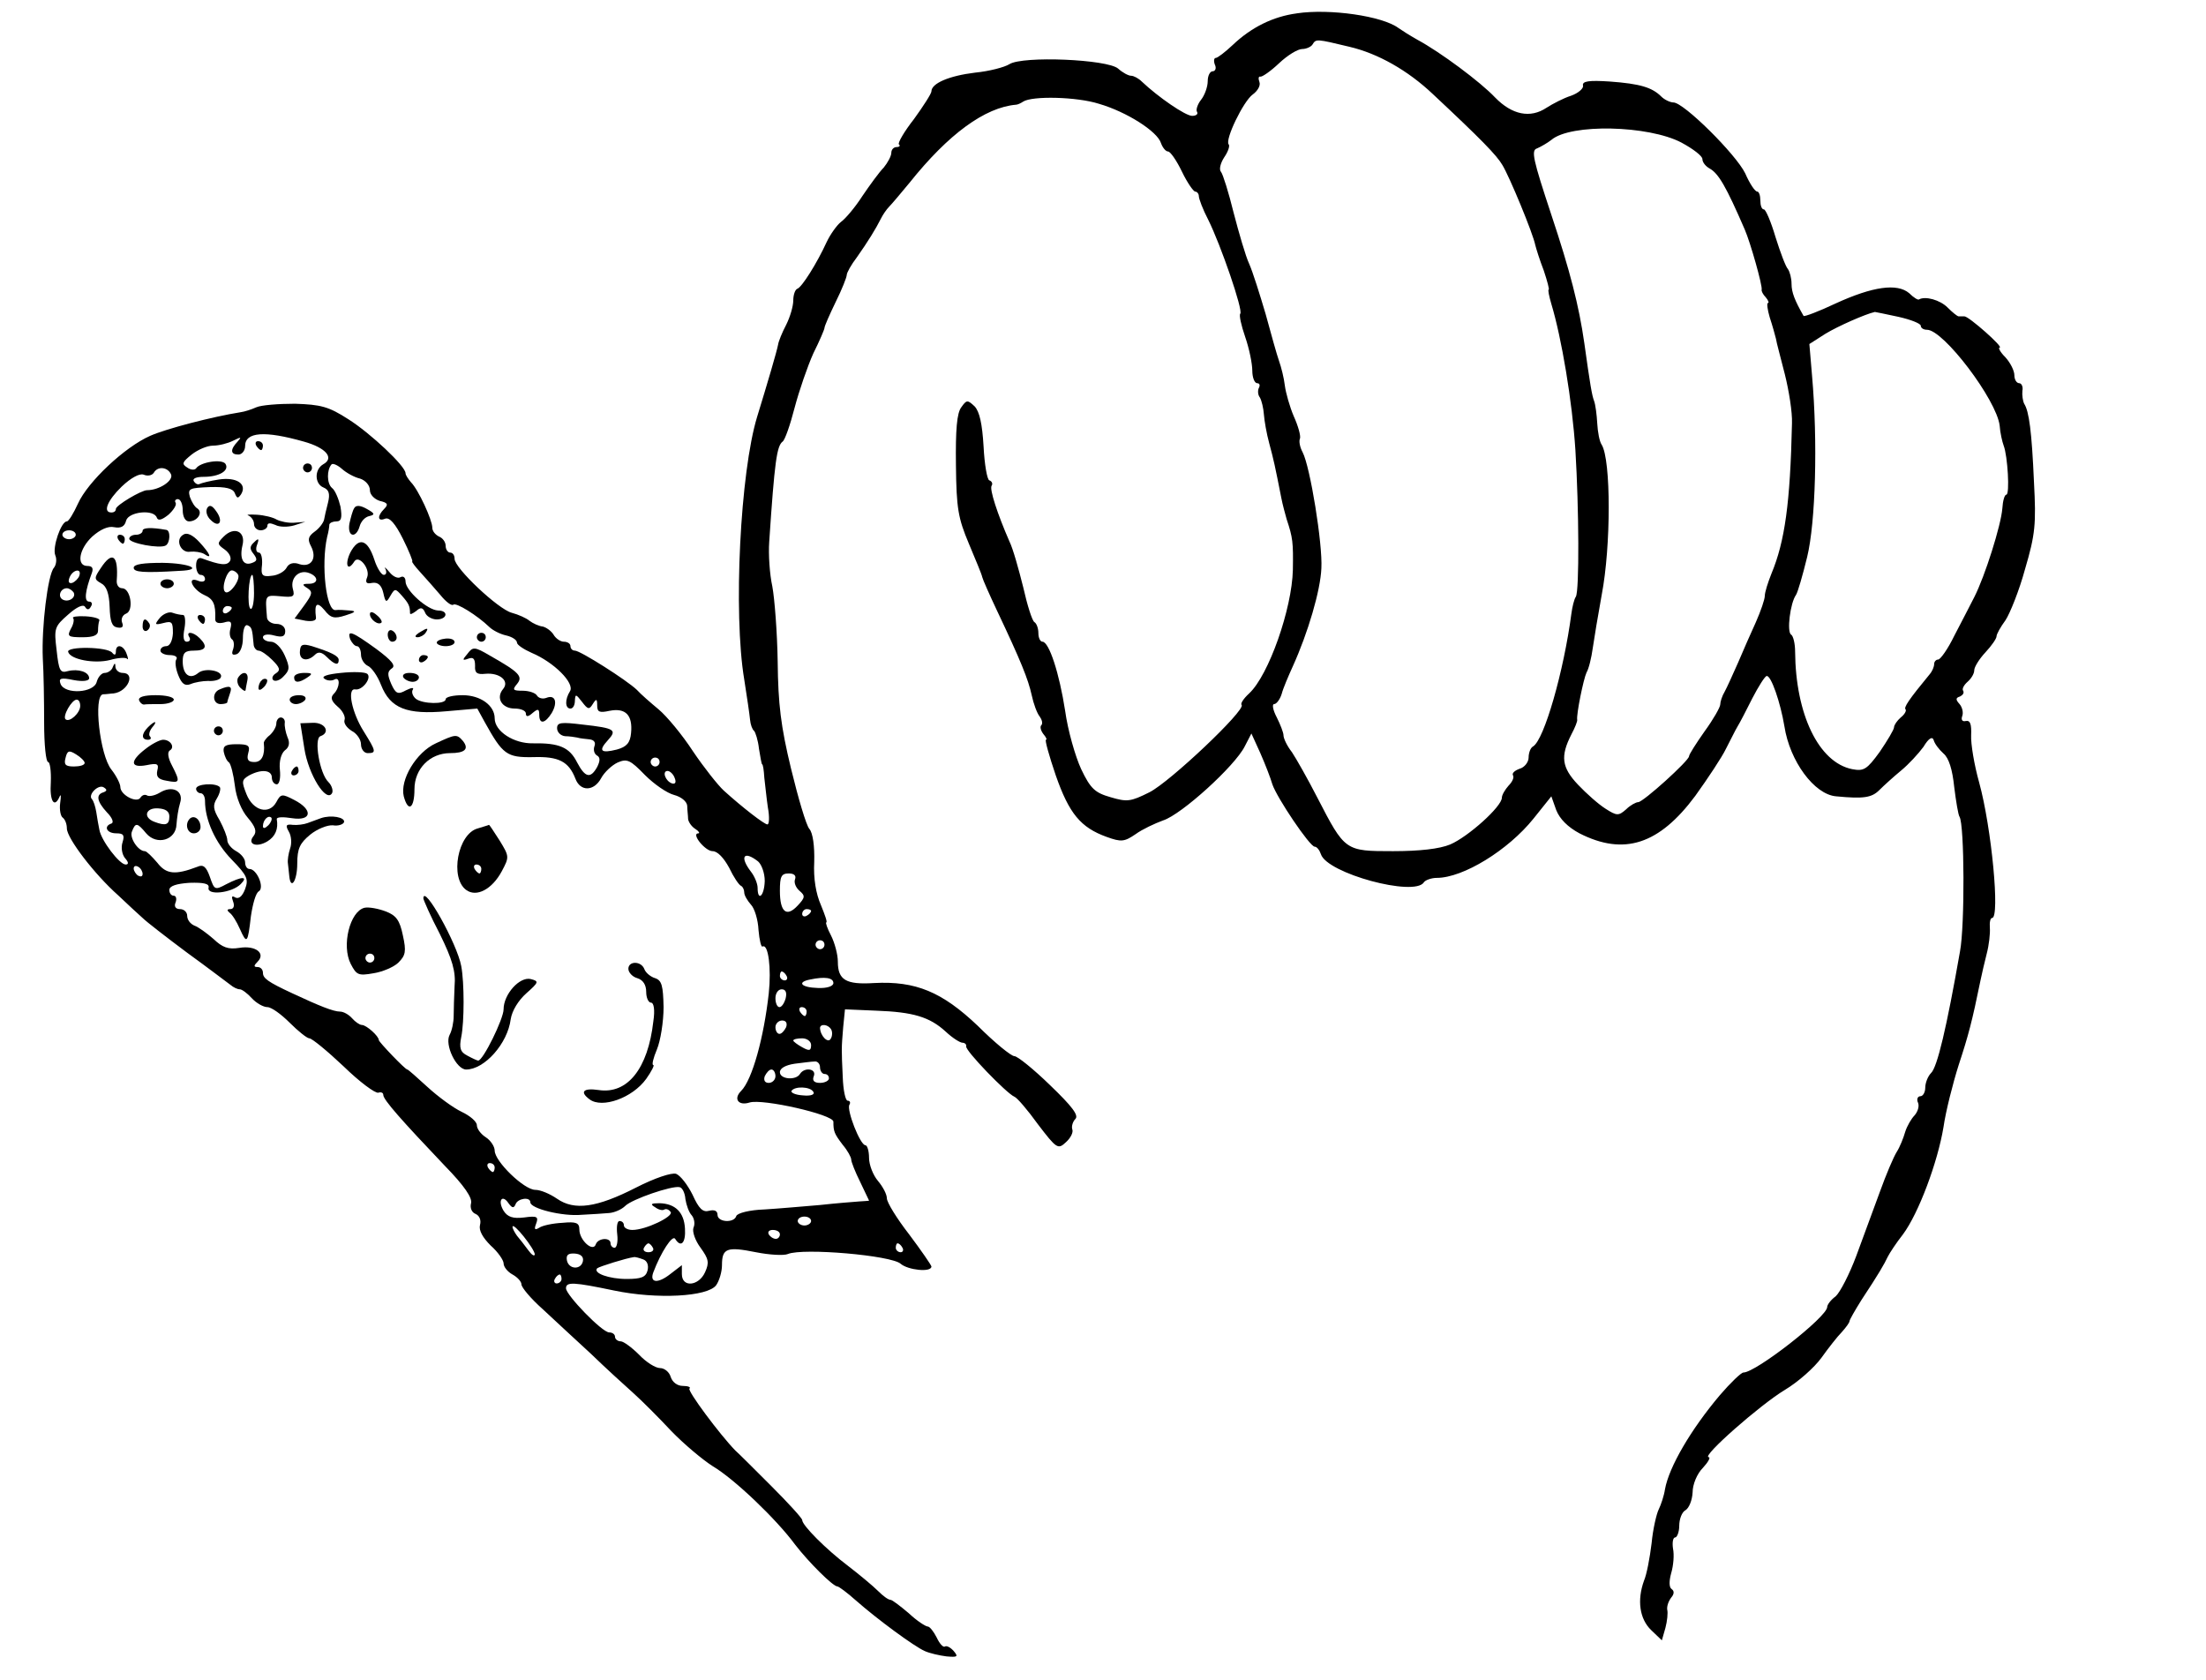 <?xml version="1.0" standalone="no"?>
<!DOCTYPE svg PUBLIC "-//W3C//DTD SVG 20010904//EN"
 "http://www.w3.org/TR/2001/REC-SVG-20010904/DTD/svg10.dtd">
<svg version="1.0" xmlns="http://www.w3.org/2000/svg"
 width="495pt" height="377pt" viewBox="0 0 495 377"
 preserveAspectRatio="xMidYMid meet">
<g transform="translate(0,377) scale(0.1,-0.1)"
fill="#000000" stroke="none">
<path d="M2910 3740 c-53 -7 -102 -31 -144 -71 -17 -16 -34 -29 -38 -29 -4 0
-5 -7 -2 -15 4 -8 1 -15 -5 -15 -6 0 -11 -10 -11 -22 0 -13 -7 -32 -15 -42 -8
-10 -12 -23 -9 -27 3 -5 -2 -9 -11 -9 -15 0 -76 42 -113 77 -7 7 -18 13 -24
13 -6 0 -19 7 -29 16 -24 21 -214 29 -244 10 -11 -7 -46 -16 -77 -19 -58 -7
-98 -24 -98 -42 0 -5 -18 -33 -39 -62 -22 -28 -37 -54 -34 -57 4 -3 1 -6 -5
-6 -7 0 -12 -6 -12 -13 0 -7 -8 -22 -17 -33 -10 -10 -31 -39 -48 -64 -16 -25
-38 -51 -48 -58 -9 -7 -24 -28 -32 -45 -22 -48 -56 -102 -66 -105 -5 -2 -9
-14 -9 -26 0 -13 -7 -37 -16 -55 -9 -17 -17 -37 -18 -44 -3 -16 -24 -87 -47
-162 -38 -124 -54 -441 -29 -590 6 -38 12 -79 13 -90 1 -11 5 -22 9 -25 3 -3
9 -21 11 -40 3 -19 6 -35 7 -35 2 0 4 -13 5 -30 2 -16 5 -47 8 -67 4 -21 3
-38 -1 -38 -7 0 -56 38 -98 76 -13 12 -44 51 -69 88 -24 37 -59 79 -77 94 -18
15 -40 34 -49 44 -23 22 -127 88 -139 88 -6 0 -10 5 -10 10 0 6 -7 10 -15 10
-7 0 -18 7 -23 16 -5 8 -16 16 -24 18 -9 1 -22 7 -30 13 -7 6 -25 14 -40 18
-30 8 -128 100 -128 121 0 8 -4 14 -10 14 -5 0 -10 7 -10 15 0 9 -7 18 -15 21
-8 4 -15 12 -15 20 0 17 -31 85 -48 102 -6 7 -12 16 -12 20 0 16 -79 90 -128
121 -45 29 -62 33 -120 35 -37 0 -76 -3 -87 -8 -11 -5 -27 -10 -35 -11 -63
-10 -167 -37 -203 -53 -57 -25 -140 -103 -162 -152 -10 -22 -21 -40 -25 -40
-13 0 -33 -59 -26 -76 4 -9 2 -22 -3 -28 -14 -16 -28 -134 -25 -203 2 -32 3
-97 3 -145 0 -49 4 -88 9 -88 4 0 7 -20 6 -45 -3 -43 8 -60 20 -32 3 6 3 0 1
-15 -2 -15 1 -30 6 -33 5 -4 9 -14 9 -24 0 -22 62 -103 115 -150 21 -20 46
-43 55 -51 8 -8 53 -43 100 -78 47 -34 90 -67 97 -72 7 -6 16 -10 21 -10 5 0
17 -9 27 -20 10 -11 26 -20 35 -20 9 0 31 -16 50 -35 19 -19 39 -35 44 -35 6
0 41 -29 77 -63 36 -35 71 -61 78 -59 6 2 11 0 11 -5 0 -11 42 -58 138 -159
44 -45 62 -72 59 -84 -3 -11 2 -21 10 -24 9 -4 13 -14 10 -25 -3 -12 6 -28 24
-46 16 -14 29 -33 29 -40 0 -8 9 -19 20 -25 11 -6 20 -16 20 -22 0 -7 21 -32
48 -56 26 -24 74 -69 108 -100 33 -32 76 -71 95 -88 19 -17 57 -55 85 -85 29
-30 71 -65 93 -79 49 -29 143 -119 185 -176 30 -39 85 -94 95 -94 3 0 22 -14
41 -31 50 -44 132 -104 155 -114 11 -5 33 -10 49 -12 24 -2 27 -1 16 12 -7 8
-16 13 -20 10 -4 -2 -12 7 -18 20 -7 14 -16 25 -20 25 -5 0 -25 13 -43 30 -19
16 -37 30 -41 30 -5 0 -17 9 -28 20 -11 11 -41 36 -67 56 -49 37 -103 91 -103
103 0 4 -31 38 -70 77 -38 38 -74 74 -80 79 -35 36 -108 134 -103 139 4 3 -3
6 -15 6 -12 0 -23 8 -27 20 -3 11 -14 20 -24 20 -10 0 -31 13 -47 30 -16 16
-35 30 -41 30 -7 0 -13 5 -13 10 0 6 -6 10 -13 10 -16 0 -97 84 -97 99 0 15
17 14 108 -5 96 -20 210 -14 229 12 7 10 13 30 13 45 0 38 11 42 76 29 30 -6
63 -8 72 -4 34 14 232 -3 253 -22 16 -14 69 -20 69 -6 -1 4 -23 36 -50 72 -28
36 -50 72 -50 81 0 9 -9 26 -20 39 -11 13 -20 36 -20 52 0 15 -4 28 -8 28 -12
0 -43 80 -36 91 3 5 1 9 -4 9 -5 0 -10 24 -11 53 -3 65 -3 63 1 112 l4 40 70
-3 c83 -3 120 -14 156 -47 15 -14 32 -25 38 -25 5 0 9 -4 8 -8 -3 -9 91 -106
108 -113 6 -2 30 -30 53 -62 42 -55 45 -57 63 -40 10 9 17 22 14 29 -2 6 1 17
7 23 8 8 -7 28 -57 76 -37 36 -73 65 -80 65 -7 0 -44 30 -82 68 -80 76 -139
101 -233 96 -63 -4 -81 7 -81 48 0 16 -7 42 -15 58 -9 17 -13 30 -11 30 3 0
-3 17 -12 39 -11 25 -17 59 -15 97 1 35 -3 65 -11 74 -7 8 -25 69 -41 135 -23
95 -29 145 -30 240 -1 66 -7 142 -12 169 -6 27 -9 72 -7 100 12 180 17 215 30
225 5 3 17 37 27 76 10 38 29 93 42 122 14 28 25 54 25 57 0 4 11 29 25 58 14
28 25 56 25 61 0 5 10 23 23 40 24 34 42 63 54 87 4 8 12 20 18 26 6 6 27 31
46 54 87 109 169 169 239 175 3 0 10 3 16 7 20 13 120 11 170 -5 62 -18 131
-62 139 -88 4 -11 11 -19 16 -19 5 0 19 -20 31 -45 12 -25 26 -45 30 -45 4 0
8 -5 8 -10 0 -6 9 -30 21 -53 28 -56 79 -204 72 -211 -3 -3 2 -26 11 -52 9
-26 16 -60 16 -76 0 -15 5 -28 11 -28 5 0 7 -4 4 -10 -3 -5 -3 -16 2 -22 4 -7
8 -24 9 -38 1 -14 6 -43 12 -65 10 -37 13 -51 27 -122 3 -16 9 -37 12 -48 14
-42 15 -52 14 -114 -2 -87 -54 -236 -98 -277 -13 -12 -20 -23 -17 -26 10 -11
-161 -173 -207 -196 -42 -21 -50 -22 -87 -11 -35 10 -45 19 -66 63 -13 28 -30
87 -36 131 -13 84 -36 155 -51 155 -5 0 -9 9 -9 19 0 11 -4 22 -9 25 -5 3 -16
38 -25 78 -10 40 -23 87 -31 103 -27 62 -45 117 -40 125 3 4 1 10 -5 12 -5 1
-11 36 -13 76 -3 51 -9 78 -20 90 -16 15 -18 15 -30 -2 -10 -13 -13 -51 -12
-130 1 -97 5 -119 29 -176 15 -36 29 -69 30 -75 1 -5 16 -39 33 -75 54 -114
70 -154 78 -190 4 -19 12 -41 18 -48 5 -7 7 -15 4 -19 -4 -3 -2 -12 4 -20 6
-7 9 -13 6 -13 -3 0 7 -36 22 -80 30 -86 56 -117 114 -138 33 -12 40 -11 65 6
15 11 43 24 62 31 41 13 161 122 183 166 l15 29 20 -44 c11 -25 23 -56 27 -70
10 -30 84 -140 95 -140 5 0 11 -8 14 -17 14 -43 210 -96 231 -63 3 5 17 10 29
10 59 0 160 62 217 133 l40 50 11 -31 c8 -20 26 -38 52 -52 100 -51 179 -25
260 84 28 39 60 87 69 106 10 19 21 42 26 50 5 8 20 37 33 63 14 27 28 49 32
50 10 2 31 -59 40 -113 12 -78 67 -153 116 -157 62 -6 80 -3 97 14 10 10 32
30 49 44 17 14 39 38 50 53 12 20 20 24 23 15 2 -8 12 -21 22 -30 12 -10 20
-36 24 -75 4 -32 9 -63 12 -67 11 -18 12 -244 1 -302 -30 -171 -51 -260 -65
-273 -7 -7 -13 -22 -13 -33 0 -10 -5 -19 -11 -19 -6 0 -9 -7 -5 -15 3 -8 -1
-20 -8 -28 -7 -7 -17 -24 -21 -37 -4 -14 -12 -34 -19 -45 -7 -11 -24 -51 -38
-90 -14 -38 -38 -103 -53 -144 -15 -40 -36 -81 -46 -90 -11 -8 -19 -19 -19
-24 0 -22 -160 -147 -188 -147 -5 0 -29 -23 -53 -51 -65 -77 -114 -161 -123
-211 -2 -14 -9 -35 -14 -45 -5 -10 -13 -44 -16 -76 -4 -33 -11 -70 -17 -84
-16 -44 -10 -86 16 -111 l24 -23 8 28 c4 15 6 34 4 41 -1 8 3 19 9 27 7 8 7
15 1 19 -6 4 -6 18 -1 36 5 17 7 41 4 55 -2 14 0 25 5 25 4 0 9 12 9 26 0 15
6 31 14 35 8 5 15 22 16 40 0 18 10 42 23 55 12 13 18 24 13 24 -17 1 116 118
171 151 30 18 66 50 82 72 15 21 36 48 46 58 9 10 17 21 17 24 0 3 12 24 27
48 39 59 51 80 59 97 4 8 19 31 34 50 35 47 78 162 91 241 5 35 21 98 34 139
22 67 30 97 49 190 3 14 9 41 14 60 5 19 8 45 7 58 -1 12 1 22 5 22 18 0 -1
202 -29 304 -11 39 -19 87 -18 106 1 25 -2 34 -12 32 -8 -2 -11 3 -8 11 3 8 0
20 -6 27 -9 10 -9 14 1 17 6 3 10 8 7 13 -3 4 2 13 10 20 8 7 15 18 15 26 0 7
11 25 25 40 14 15 25 31 25 36 0 5 9 21 20 36 10 15 31 67 44 115 23 78 25
101 20 195 -5 114 -11 159 -22 176 -3 6 -5 19 -4 29 2 9 -2 17 -7 17 -6 0 -11
8 -11 18 0 10 -9 28 -20 40 -12 12 -17 22 -13 22 10 0 -69 70 -79 70 -5 0 -10
0 -13 0 -3 0 -14 9 -25 20 -17 17 -50 26 -64 18 -2 -2 -12 4 -22 14 -27 23
-82 15 -165 -23 -38 -18 -70 -30 -72 -28 -20 35 -27 53 -27 72 0 13 -4 27 -8
33 -5 5 -17 37 -28 72 -10 34 -22 62 -26 62 -5 0 -8 9 -8 20 0 11 -3 20 -7 20
-5 0 -17 18 -27 41 -21 43 -138 159 -161 159 -7 0 -20 6 -27 13 -21 21 -48 29
-116 34 -46 3 -62 1 -60 -9 2 -6 -10 -17 -27 -23 -16 -5 -41 -18 -55 -27 -36
-24 -77 -16 -115 23 -33 35 -123 102 -175 130 -16 9 -35 21 -42 26 -36 27
-154 44 -228 33z m118 -75 c64 -15 131 -53 187 -106 109 -102 143 -137 156
-159 16 -26 69 -154 74 -180 2 -8 10 -34 19 -57 8 -24 13 -43 11 -43 -2 0 1
-15 6 -32 23 -76 47 -219 54 -328 8 -131 9 -316 1 -329 -4 -6 -8 -23 -10 -38
-17 -129 -61 -283 -86 -298 -6 -3 -10 -15 -10 -25 0 -10 -9 -22 -20 -25 -11
-4 -18 -10 -15 -15 3 -5 -2 -15 -10 -23 -8 -9 -15 -21 -15 -27 0 -20 -76 -88
-116 -105 -24 -10 -69 -15 -128 -15 -108 0 -108 0 -170 120 -21 41 -47 87 -57
102 -11 14 -19 31 -19 38 0 6 -7 24 -15 40 -9 17 -11 30 -6 30 5 0 13 10 17
23 3 12 15 40 25 62 34 75 62 170 64 220 3 54 -25 227 -42 260 -6 11 -9 25 -6
31 2 6 -4 28 -14 50 -9 21 -18 53 -20 69 -2 17 -8 41 -13 55 -5 14 -18 61 -30
105 -13 44 -29 95 -37 113 -8 17 -23 69 -35 115 -11 45 -24 86 -28 91 -5 5 -2
19 7 33 9 13 13 26 10 29 -9 10 33 97 54 112 11 8 18 20 15 28 -3 8 -2 13 2
12 4 -1 23 12 42 30 19 18 42 32 52 32 9 0 20 5 23 10 8 13 8 13 83 -5z m745
-215 c26 -14 47 -30 47 -37 0 -7 7 -16 16 -21 20 -11 37 -40 79 -137 13 -30
40 -126 38 -135 -1 -3 3 -11 9 -17 6 -7 8 -13 5 -13 -3 0 -1 -15 4 -32 6 -18
12 -40 14 -48 1 -8 11 -44 20 -80 9 -36 17 -85 16 -110 -4 -179 -16 -265 -46
-337 -8 -20 -15 -42 -15 -50 0 -8 -9 -34 -20 -59 -11 -24 -29 -65 -40 -91 -12
-27 -25 -56 -30 -65 -6 -10 -10 -23 -10 -29 0 -6 -16 -34 -35 -60 -19 -27 -35
-52 -35 -56 0 -10 -103 -103 -114 -103 -5 0 -18 -7 -27 -16 -17 -15 -21 -15
-46 1 -16 10 -43 34 -62 54 -37 39 -40 64 -15 113 8 15 14 30 13 33 -2 12 14
91 21 106 5 8 11 33 14 55 3 21 12 75 20 119 21 109 21 303 0 337 -5 7 -9 29
-10 48 -1 19 -4 42 -7 50 -5 13 -9 37 -22 130 -12 84 -32 162 -74 288 -41 124
-46 145 -32 149 9 4 23 12 32 19 43 37 218 33 292 -6z m487 -391 c27 -6 50
-15 50 -20 0 -5 6 -9 14 -9 37 0 156 -157 163 -215 1 -16 6 -37 9 -45 9 -23
14 -110 6 -110 -4 0 -8 -14 -9 -31 -3 -38 -39 -152 -63 -199 -10 -19 -30 -59
-45 -87 -14 -29 -31 -53 -36 -53 -5 0 -9 -5 -9 -10 0 -6 -4 -16 -10 -23 -47
-57 -59 -75 -54 -79 2 -3 -2 -11 -11 -18 -8 -7 -15 -17 -15 -22 0 -5 -15 -30
-32 -55 -29 -40 -36 -44 -62 -39 -75 15 -127 123 -128 264 0 17 -4 35 -9 38
-10 6 -2 71 11 89 4 6 15 44 25 85 19 78 24 259 11 407 l-6 71 36 23 c28 17
89 44 111 49 1 0 25 -5 53 -11z m-3578 -280 c50 -14 69 -37 43 -51 -20 -12
-19 -44 1 -52 12 -5 15 -14 10 -34 -4 -15 -8 -33 -9 -39 -2 -7 -11 -19 -21
-26 -15 -11 -16 -18 -8 -33 14 -27 0 -48 -26 -40 -13 5 -24 2 -29 -8 -5 -9
-20 -17 -33 -18 -22 -3 -25 1 -22 25 1 15 -2 27 -7 27 -6 0 -8 8 -4 18 5 14 3
15 -7 5 -10 -9 -10 -15 -1 -26 9 -12 8 -16 -3 -20 -20 -8 -29 9 -22 39 8 31
-18 44 -42 20 -15 -15 -15 -17 2 -29 11 -8 16 -19 12 -26 -7 -11 -22 -9 -63 6
-8 3 -13 -3 -13 -16 0 -12 5 -21 10 -21 6 0 10 -4 10 -10 0 -5 -7 -7 -16 -3
-26 10 -12 -20 14 -32 21 -9 26 -21 25 -53 -1 -9 6 -12 19 -9 16 5 19 2 15
-14 -3 -10 -1 -21 4 -24 4 -3 5 -13 2 -22 -4 -11 -2 -14 8 -11 8 3 14 18 14
36 0 18 4 31 10 29 10 -4 11 -8 14 -42 0 -8 6 -15 11 -15 6 0 20 -10 31 -21
17 -17 19 -23 8 -30 -7 -4 -10 -11 -6 -15 4 -4 15 -1 23 8 14 14 15 20 3 47
-8 18 -21 31 -31 31 -10 0 -18 5 -18 10 0 6 11 8 25 4 19 -5 25 -2 25 10 0 9
-8 16 -20 16 -11 0 -21 7 -21 15 -4 50 -5 50 30 47 30 -3 33 -1 28 17 -6 24
14 44 37 35 21 -8 21 -24 -1 -24 -15 0 -16 -2 -3 -10 12 -8 11 -13 -7 -38
l-22 -30 25 -5 c14 -2 24 0 23 7 -4 32 2 37 19 17 14 -18 22 -20 47 -12 23 7
25 10 10 11 -11 1 -25 2 -32 1 -21 -3 -33 101 -19 164 3 11 5 23 5 28 1 4 8 7
16 7 11 0 13 8 9 33 -4 17 -12 37 -19 42 -12 10 -12 41 -1 53 3 3 14 -2 23
-10 10 -9 28 -19 41 -22 12 -4 22 -15 22 -26 0 -10 10 -20 22 -24 18 -4 20 -8
10 -18 -16 -16 -15 -29 2 -22 10 4 23 -11 40 -45 14 -28 23 -51 21 -51 -2 0 6
-11 18 -24 12 -13 32 -36 45 -51 12 -15 25 -25 29 -22 6 6 54 -24 81 -50 7 -7
24 -16 38 -19 13 -3 24 -10 24 -16 0 -5 15 -15 33 -23 50 -21 97 -68 86 -86
-12 -19 -11 -39 1 -39 6 0 10 8 10 18 1 15 2 15 16 -3 13 -17 16 -18 24 -5 8
13 10 12 10 -3 0 -15 5 -17 28 -12 36 7 52 -10 48 -50 -2 -22 -10 -31 -32 -37
-36 -9 -42 -3 -20 21 21 23 16 27 -56 35 -49 6 -58 5 -58 -8 0 -9 8 -17 18
-18 9 0 22 -2 27 -3 6 -2 18 -3 27 -4 11 -1 15 -7 12 -15 -3 -8 -1 -17 5 -21
8 -4 8 -12 1 -26 -15 -27 -27 -24 -45 10 -17 34 -40 44 -99 43 -43 -1 -86 27
-86 56 0 29 -32 52 -72 52 -21 0 -38 -4 -38 -9 0 -12 -52 -11 -67 1 -7 6 -10
15 -7 20 4 6 -3 5 -15 -1 -18 -10 -23 -8 -33 14 -9 21 -9 28 1 35 10 6 0 18
-35 44 -54 39 -66 44 -58 21 4 -8 10 -15 15 -15 5 0 9 -9 9 -19 0 -10 7 -21
15 -25 8 -3 22 -22 30 -43 21 -53 58 -67 147 -59 l69 6 17 -31 c40 -72 49 -79
108 -78 58 2 80 -10 95 -48 11 -30 42 -29 58 1 7 13 24 29 37 35 21 9 28 6 61
-28 21 -21 50 -41 66 -45 15 -4 28 -14 29 -24 0 -9 2 -23 2 -30 1 -7 8 -17 16
-22 8 -5 11 -10 7 -10 -17 0 15 -40 32 -40 11 0 25 -15 37 -37 10 -21 22 -39
27 -41 4 -2 7 -9 7 -15 0 -6 7 -18 15 -27 8 -8 16 -34 17 -57 2 -23 6 -39 9
-37 13 7 20 -49 14 -105 -11 -99 -37 -194 -62 -219 -18 -18 -6 -34 19 -26 29
9 188 -27 188 -43 0 -22 2 -27 21 -52 11 -13 19 -28 19 -33 0 -5 9 -28 20 -50
11 -23 20 -42 20 -42 0 -1 -10 -1 -22 -2 -13 -1 -52 -4 -88 -8 -36 -3 -92 -8
-125 -10 -32 -1 -61 -8 -63 -15 -5 -16 -42 -14 -42 3 0 9 -7 12 -19 9 -14 -4
-23 5 -37 36 -11 22 -27 43 -37 47 -10 3 -47 -9 -90 -31 -88 -45 -138 -52
-177 -25 -16 11 -37 20 -49 20 -25 0 -91 64 -91 88 0 9 -9 23 -20 30 -11 7
-20 19 -20 27 0 8 -15 21 -34 30 -19 9 -53 34 -77 56 -23 21 -43 39 -45 39 -5
0 -64 62 -64 66 0 9 -28 34 -38 34 -5 0 -15 7 -22 15 -7 8 -19 15 -27 15 -15
0 -47 13 -107 41 -56 26 -66 34 -66 46 0 7 -5 13 -12 13 -9 0 -9 3 0 12 19 19
-5 37 -41 31 -25 -4 -38 1 -58 20 -15 13 -34 27 -43 30 -9 4 -16 13 -16 22 0
8 -7 15 -16 15 -10 0 -14 6 -10 15 3 8 1 15 -4 15 -6 0 -10 6 -10 13 0 9 16
14 45 16 33 1 45 -2 43 -11 -4 -18 52 -12 72 8 18 18 3 18 -32 0 -26 -14 -27
-13 -37 16 -8 23 -15 29 -28 23 -50 -19 -70 -17 -90 9 -12 14 -24 26 -28 26
-15 0 -35 30 -29 44 8 21 12 20 32 -4 24 -28 67 -15 68 20 1 14 4 35 8 48 9
27 -17 41 -46 23 -10 -6 -23 -9 -28 -6 -5 3 -11 1 -15 -5 -8 -13 -45 6 -45 24
0 7 -9 25 -20 39 -26 32 -41 166 -19 169 8 0 19 2 24 2 32 4 50 46 20 46 -8 0
-15 6 -16 13 0 10 -2 10 -6 0 -2 -7 -11 -13 -18 -13 -7 0 -15 -9 -18 -20 -6
-25 -71 -29 -81 -5 -5 13 0 15 29 9 21 -4 35 -2 35 4 0 14 -24 22 -48 16 -17
-5 -20 1 -25 47 -6 49 -5 53 26 80 19 17 34 24 38 17 4 -7 9 -7 13 1 4 6 2 11
-4 11 -12 0 -9 24 6 64 4 11 1 16 -10 16 -25 0 -19 38 11 66 18 16 36 24 49
21 16 -3 24 2 27 15 6 20 63 26 69 6 3 -7 11 -5 26 7 11 10 19 22 16 27 -3 4
0 8 5 8 6 0 11 -11 11 -25 0 -15 6 -25 14 -25 19 0 32 20 19 29 -6 3 -13 15
-17 26 -5 19 -1 20 45 22 36 1 52 -3 56 -14 5 -12 7 -12 14 -2 14 23 -10 39
-50 33 -20 -3 -39 -8 -43 -10 -4 -2 -9 0 -13 6 -4 6 5 10 22 10 35 0 58 14 49
29 -8 12 -57 4 -66 -10 -3 -4 -12 -4 -20 2 -13 8 -11 12 10 29 14 11 35 20 48
20 13 0 33 5 45 11 18 9 20 9 10 -2 -17 -18 -16 -29 2 -29 8 0 15 9 15 19 0
32 44 35 132 10z m-298 -74 c5 -14 -27 -35 -54 -35 -13 0 -70 -34 -70 -42 0
-5 -4 -8 -10 -8 -20 0 -9 27 23 58 21 20 40 30 49 27 9 -4 19 -2 23 4 9 16 32
13 39 -4z m-214 -135 c0 -5 -7 -10 -15 -10 -8 0 -15 5 -15 10 0 6 7 10 15 10
8 0 15 -4 15 -10z m8 -92 c-2 -6 -10 -14 -16 -16 -7 -2 -10 2 -6 12 7 18 28
22 22 4z m356 3 c7 -11 -20 -48 -29 -39 -9 8 4 48 15 48 5 0 11 -4 14 -9z m36
-42 c0 -22 -4 -38 -8 -35 -8 5 -4 76 4 76 2 0 4 -18 4 -41z m-405 2 c7 -12
-12 -24 -25 -16 -11 7 -4 25 10 25 5 0 11 -4 15 -9z m355 -35 c0 -3 -4 -8 -10
-11 -5 -3 -10 -1 -10 4 0 6 5 11 10 11 6 0 10 -2 10 -4z m-340 -220 c0 -16
-24 -38 -33 -30 -7 7 14 44 25 44 5 0 8 -6 8 -14z m10 -128 c0 -5 -11 -8 -24
-8 -19 0 -23 4 -19 19 4 17 8 18 24 8 10 -6 19 -15 19 -19z m1290 2 c0 -5 -4
-10 -10 -10 -5 0 -10 5 -10 10 0 6 5 10 10 10 6 0 10 -4 10 -10z m34 -36 c4
-10 1 -14 -6 -12 -15 5 -23 28 -10 28 5 0 13 -7 16 -16z m-1282 -32 c-17 -5
-15 -20 8 -45 12 -12 16 -23 10 -25 -18 -6 -11 -22 11 -22 16 0 19 -4 14 -20
-4 -12 -1 -27 5 -35 9 -10 9 -15 2 -15 -14 0 -55 54 -59 78 -2 9 -5 27 -7 40
-2 12 -6 25 -10 29 -9 10 15 34 27 26 8 -5 7 -8 -1 -11z m148 -54 c0 -19 -8
-22 -34 -12 -26 10 -19 32 9 30 17 -1 25 -7 25 -18z m1321 -101 c8 -7 15 -26
15 -44 -1 -34 -16 -47 -16 -15 0 9 -7 26 -15 36 -26 34 -16 48 16 23z m-1381
-28 c0 -6 -4 -7 -10 -4 -5 3 -10 11 -10 16 0 6 5 7 10 4 6 -3 10 -11 10 -16z
m1464 -12 c-3 -8 2 -19 10 -26 13 -11 13 -15 -4 -33 -25 -27 -40 -15 -40 33 0
32 3 39 20 39 12 0 17 -5 14 -13z m36 -71 c0 -3 -4 -8 -10 -11 -5 -3 -10 -1
-10 4 0 6 5 11 10 11 6 0 10 -2 10 -4z m30 -76 c0 -5 -4 -10 -10 -10 -5 0 -10
5 -10 10 0 6 5 10 10 10 6 0 10 -4 10 -10z m-85 -70 c3 -5 1 -10 -4 -10 -6 0
-11 5 -11 10 0 6 2 10 4 10 3 0 8 -4 11 -10z m105 -16 c0 -7 -14 -12 -35 -11
-37 1 -48 13 -17 19 33 7 52 4 52 -8z m-107 -34 c-3 -11 -9 -20 -14 -20 -5 0
-9 9 -9 20 0 11 6 20 14 20 9 0 12 -7 9 -20z m47 -30 c0 -5 -2 -10 -4 -10 -3
0 -8 5 -11 10 -3 6 -1 10 4 10 6 0 11 -4 11 -10z m-46 -35 c-4 -8 -10 -15 -15
-15 -5 0 -9 7 -9 15 0 8 7 15 15 15 9 0 12 -6 9 -15z m101 -5 c3 -5 3 -15 -1
-21 -6 -11 -23 6 -24 24 0 10 18 9 25 -3z m-45 -35 c0 -13 -4 -14 -20 -5 -11
6 -20 13 -20 15 0 3 9 5 20 5 11 0 20 -7 20 -15z m20 -50 c0 -8 5 -15 10 -15
6 0 10 -4 10 -10 0 -5 -9 -10 -20 -10 -13 0 -18 5 -14 15 7 17 -21 21 -31 5
-9 -15 -45 -12 -45 4 0 9 13 16 33 19 17 2 38 5 45 5 6 1 12 -5 12 -13z m-100
-20 c0 -8 -7 -15 -15 -15 -9 0 -12 6 -9 15 4 8 10 15 15 15 5 0 9 -7 9 -15z
m85 -35 c4 -6 -5 -10 -24 -8 -16 1 -27 6 -25 10 7 11 42 10 49 -2z m-715 -170
c0 -5 -2 -10 -4 -10 -3 0 -8 5 -11 10 -3 6 -1 10 4 10 6 0 11 -4 11 -10z m428
-71 c2 -13 8 -30 14 -36 6 -7 8 -20 4 -28 -3 -9 4 -29 16 -45 18 -25 20 -33
10 -55 -14 -31 -52 -35 -52 -4 l0 20 -26 -20 c-28 -22 -47 -20 -38 4 17 45 43
85 49 75 13 -21 24 -9 22 23 -2 37 -22 56 -57 57 -19 0 -22 -2 -10 -9 8 -6 17
-8 21 -5 4 2 10 0 14 -6 6 -10 -56 -40 -86 -40 -11 0 -19 5 -19 10 0 6 -4 10
-10 10 -5 0 -7 -13 -5 -30 2 -16 -1 -30 -6 -30 -5 0 -9 5 -9 10 0 14 -28 12
-33 -2 -6 -19 -37 9 -37 33 0 15 -7 18 -38 15 -21 -1 -45 -6 -52 -11 -10 -6
-12 -4 -7 9 6 16 2 18 -27 14 -25 -3 -37 1 -46 15 -14 23 -3 38 11 17 8 -11
12 -12 16 -2 5 13 33 17 33 4 0 -14 72 -32 115 -28 22 1 50 3 62 4 12 1 28 8
36 16 15 15 105 46 122 42 6 -1 12 -13 13 -27z m282 -49 c0 -5 -7 -10 -15 -10
-8 0 -15 5 -15 10 0 6 7 10 15 10 8 0 15 -4 15 -10z m-620 -75 c-1 -5 -7 -1
-15 10 -8 11 -19 25 -25 32 -5 7 -10 16 -10 20 1 12 50 -50 50 -62z m550 45
c0 -5 -4 -10 -9 -10 -6 0 -13 5 -16 10 -3 6 1 10 9 10 9 0 16 -4 16 -10z
m-285 -30 c3 -5 -1 -10 -10 -10 -9 0 -13 5 -10 10 3 6 8 10 10 10 2 0 7 -4 10
-10z m560 0 c3 -5 1 -10 -4 -10 -6 0 -11 5 -11 10 0 6 2 10 4 10 3 0 8 -4 11
-10z m-717 -30 c-4 -20 -32 -19 -36 2 -2 12 3 16 18 15 13 -1 20 -7 18 -17z
m135 4 c9 -3 13 -13 10 -25 -4 -15 -14 -19 -47 -19 -39 0 -76 13 -66 24 5 4
66 23 82 25 3 1 13 -2 21 -5z m-183 -44 c0 -5 -5 -10 -11 -10 -5 0 -7 5 -4 10
3 6 8 10 11 10 2 0 4 -4 4 -10z"/>
<path d="M575 2770 c3 -5 8 -10 11 -10 2 0 4 5 4 10 0 6 -5 10 -11 10 -5 0 -7
-4 -4 -10z"/>
<path d="M680 2720 c0 -5 5 -10 10 -10 6 0 10 5 10 10 0 6 -4 10 -10 10 -5 0
-10 -4 -10 -10z"/>
<path d="M465 2630 c-4 -7 -1 -19 8 -27 19 -19 29 -3 12 20 -9 13 -15 15 -20
7z"/>
<path d="M795 2630 c-4 -6 -8 -22 -11 -35 -5 -30 15 -34 23 -6 3 11 12 21 22
23 13 3 12 6 -6 16 -14 8 -24 9 -28 2z"/>
<path d="M558 2613 c6 -3 12 -11 12 -19 0 -8 7 -14 15 -14 8 0 15 5 15 10 0 7
6 7 18 2 9 -5 28 -5 42 -1 l25 8 -25 -2 c-14 -1 -31 3 -39 7 -8 5 -28 10 -45
11 -17 1 -25 0 -18 -2z"/>
<path d="M320 2579 c0 -5 -7 -9 -15 -9 -8 0 -15 -4 -15 -9 0 -10 69 -23 82
-15 10 6 11 34 1 35 -34 6 -53 5 -53 -2z"/>
<path d="M411 2570 c-19 -11 -5 -42 16 -38 10 1 24 -1 31 -5 19 -13 14 0 -11
27 -15 16 -28 22 -36 16z"/>
<path d="M265 2560 c3 -5 8 -10 11 -10 2 0 4 5 4 10 0 6 -5 10 -11 10 -5 0 -7
-4 -4 -10z"/>
<path d="M786 2530 c-13 -27 -6 -44 9 -20 10 16 36 -16 29 -35 -5 -12 -2 -16
11 -13 13 2 21 -5 25 -22 5 -23 7 -23 16 -7 10 17 11 17 26 0 15 -17 18 -23
18 -39 0 -4 6 -1 14 5 10 9 15 8 20 -4 3 -8 15 -15 26 -15 24 0 27 20 3 20
-24 1 -73 45 -73 65 0 9 -5 13 -11 10 -6 -4 -17 1 -25 11 -9 11 -13 13 -9 7 3
-7 2 -13 -4 -13 -5 0 -15 15 -21 34 -15 46 -35 52 -54 16z"/>
<path d="M226 2495 c-15 -22 -15 -25 1 -34 12 -6 18 -23 19 -53 1 -32 5 -44
17 -46 11 -2 15 1 11 11 -3 8 1 17 9 20 18 7 10 57 -9 57 -8 0 -13 8 -12 18 4
56 -10 67 -36 27z"/>
<path d="M300 2496 c0 -10 21 -12 103 -7 54 2 25 17 -38 18 -43 0 -65 -3 -65
-11z"/>
<path d="M360 2460 c0 -5 7 -10 15 -10 8 0 15 5 15 10 0 6 -7 10 -15 10 -8 0
-15 -4 -15 -10z"/>
<path d="M359 2384 c-13 -16 -12 -17 8 -12 19 5 21 2 21 -23 -1 -17 -7 -29
-15 -29 -7 0 -13 -4 -13 -10 0 -5 9 -10 21 -10 11 0 18 -4 15 -9 -4 -5 -2 -21
4 -36 8 -20 15 -25 28 -20 9 4 27 7 39 7 12 -1 25 2 28 7 9 15 -34 24 -50 11
-19 -16 -35 -4 -35 26 0 19 5 24 25 24 27 0 32 9 13 28 -15 15 -32 16 -23 2 3
-5 1 -10 -6 -10 -7 0 -9 10 -5 30 3 17 1 30 -3 30 -5 0 -16 2 -24 5 -7 3 -20
-2 -28 -11z"/>
<path d="M830 2392 c0 -12 19 -26 26 -19 2 2 -2 10 -11 17 -9 8 -15 8 -15 2z"/>
<path d="M164 2383 c3 -3 1 -14 -5 -24 -9 -17 -6 -19 26 -19 24 0 35 4 35 15
0 8 1 18 3 23 1 4 -13 8 -31 9 -19 1 -31 -1 -28 -4z"/>
<path d="M445 2380 c3 -5 8 -10 11 -10 2 0 4 5 4 10 0 6 -5 10 -11 10 -5 0 -7
-4 -4 -10z"/>
<path d="M320 2364 c0 -8 5 -12 10 -9 6 4 8 11 5 16 -9 14 -15 11 -15 -7z"/>
<path d="M870 2346 c0 -9 5 -16 10 -16 6 0 10 4 10 9 0 6 -4 13 -10 16 -5 3
-10 -1 -10 -9z"/>
<path d="M940 2350 c-9 -6 -10 -10 -3 -10 6 0 15 5 18 10 8 12 4 12 -15 0z"/>
<path d="M1070 2340 c0 -5 5 -10 10 -10 6 0 10 5 10 10 0 6 -4 10 -10 10 -5 0
-10 -4 -10 -10z"/>
<path d="M980 2328 c0 -4 9 -8 20 -8 11 0 20 4 20 9 0 6 -9 9 -20 8 -11 -1
-20 -5 -20 -9z"/>
<path d="M673 2309 c-2 -21 17 -25 34 -8 7 7 15 6 26 -5 18 -18 27 -20 27 -7
0 9 -16 17 -60 31 -21 6 -26 4 -27 -11z"/>
<path d="M153 2307 c5 -17 59 -27 94 -18 17 5 34 6 38 3 3 -4 3 1 -1 11 -7 20
-24 23 -24 5 0 -8 -3 -9 -8 -3 -10 14 -104 15 -99 2z"/>
<path d="M1049 2303 c-12 -14 -12 -16 2 -11 11 4 15 0 15 -16 -1 -16 4 -20 23
-18 32 3 55 -16 40 -34 -17 -20 -3 -44 26 -44 14 0 25 -5 25 -11 0 -8 5 -8 15
1 12 10 15 10 15 -4 0 -22 13 -20 28 4 14 24 8 42 -12 34 -8 -3 -17 -1 -21 5
-3 6 -18 11 -32 11 -22 0 -24 2 -13 15 14 17 6 26 -61 64 -34 20 -38 20 -50 4z"/>
<path d="M940 2289 c0 -5 5 -7 10 -4 6 3 10 8 10 11 0 2 -4 4 -10 4 -5 0 -10
-5 -10 -11z"/>
<path d="M765 2260 c-31 -3 -45 -8 -37 -13 6 -5 17 -5 22 -2 14 8 13 -18 -1
-32 -8 -8 -6 -16 9 -29 11 -9 18 -23 15 -30 -2 -7 5 -17 16 -24 12 -6 21 -20
21 -30 0 -11 7 -20 15 -20 20 0 19 4 -9 49 -26 41 -38 97 -19 94 16 -3 38 26
27 35 -5 4 -31 5 -59 2z"/>
<path d="M534 2249 c-3 -6 -1 -16 5 -22 6 -6 11 -9 12 -6 0 2 2 12 4 22 4 19
-10 23 -21 6z"/>
<path d="M660 2250 c0 -13 11 -13 30 0 12 8 11 10 -7 10 -13 0 -23 -4 -23 -10z"/>
<path d="M905 2250 c3 -5 13 -10 21 -10 8 0 14 5 14 10 0 6 -9 10 -21 10 -11
0 -17 -4 -14 -10z"/>
<path d="M587 2243 c-4 -3 -7 -11 -7 -17 0 -6 5 -5 12 2 6 6 9 14 7 17 -3 3
-9 2 -12 -2z"/>
<path d="M493 2223 c-18 -7 -16 -33 2 -33 8 0 15 2 15 4 0 2 3 11 6 20 6 16 0
19 -23 9z"/>
<path d="M312 2199 c2 -6 7 -10 11 -10 4 1 21 1 37 1 17 0 30 5 30 10 0 6 -18
10 -41 10 -25 0 -39 -4 -37 -11z"/>
<path d="M650 2200 c0 -5 6 -10 14 -10 8 0 18 5 21 10 3 6 -3 10 -14 10 -12 0
-21 -4 -21 -10z"/>
<path d="M620 2146 c0 -7 -7 -19 -15 -26 -8 -6 -14 -15 -13 -18 3 -27 -5 -42
-21 -42 -14 0 -18 5 -14 20 5 17 0 20 -26 20 -25 0 -31 -4 -29 -17 2 -10 7
-21 12 -24 4 -4 10 -27 13 -52 3 -27 15 -56 29 -72 17 -20 21 -31 13 -41 -15
-18 6 -27 31 -12 18 11 25 28 21 50 0 5 15 5 34 2 45 -7 48 19 5 41 -27 14
-30 14 -40 -5 -16 -29 -52 -20 -67 18 -11 28 -11 32 6 42 28 15 51 12 51 -5 0
-8 5 -15 11 -15 6 0 9 14 7 33 -2 19 3 36 11 43 10 7 12 17 6 30 -4 10 -7 25
-6 32 1 6 -3 12 -9 12 -5 0 -10 -6 -10 -14z m-18 -228 c-7 -7 -12 -8 -12 -2 0
14 12 26 19 19 2 -3 -1 -11 -7 -17z"/>
<path d="M332 2138 c-15 -15 -15 -28 0 -28 6 0 8 3 5 7 -4 3 -2 12 4 20 14 16
7 17 -9 1z"/>
<path d="M683 2090 c9 -58 49 -122 62 -100 3 5 0 17 -8 25 -20 19 -33 98 -18
103 23 8 11 31 -17 30 l-28 -1 9 -57z"/>
<path d="M480 2130 c0 -5 5 -10 10 -10 6 0 10 5 10 10 0 6 -4 10 -10 10 -5 0
-10 -4 -10 -10z"/>
<path d="M978 2102 c-44 -20 -81 -82 -72 -119 10 -37 24 -27 24 16 0 46 35 81
80 81 33 0 43 9 29 27 -14 16 -16 16 -61 -5z"/>
<path d="M326 2089 c-35 -27 -34 -43 3 -36 24 5 28 3 24 -12 -3 -14 2 -20 21
-23 30 -6 31 -3 12 34 -9 17 -11 30 -5 34 12 7 2 24 -15 24 -7 0 -25 -9 -40
-21z"/>
<path d="M655 2040 c-3 -5 -1 -10 4 -10 6 0 11 5 11 10 0 6 -2 10 -4 10 -3 0
-8 -4 -11 -10z"/>
<path d="M440 2000 c0 -5 5 -10 10 -10 6 0 10 -8 10 -17 0 -43 23 -94 60 -132
35 -36 38 -44 30 -66 -6 -16 -14 -23 -22 -19 -8 5 -9 2 -5 -9 4 -10 1 -17 -6
-17 -8 0 -8 -3 -2 -8 6 -4 16 -20 23 -36 16 -36 18 -33 25 28 4 27 11 53 18
56 13 9 -5 50 -21 50 -6 0 -10 7 -10 15 0 8 -9 19 -20 25 -11 6 -20 17 -20 25
0 7 -8 27 -17 44 -15 25 -16 34 -6 50 6 10 9 22 6 25 -10 10 -53 7 -53 -4z"/>
<path d="M426 1933 c-12 -12 -6 -33 9 -33 8 0 15 6 15 14 0 17 -14 28 -24 19z"/>
<path d="M720 1934 c-8 -3 -22 -8 -30 -11 -8 -3 -23 -5 -33 -4 -15 2 -17 -1
-9 -15 6 -10 7 -27 3 -38 -4 -12 -6 -27 -5 -33 1 -7 2 -20 3 -28 3 -34 18 -12
18 27 0 34 6 46 29 65 16 13 39 22 51 21 12 -2 23 2 25 7 3 11 -29 17 -52 9z"/>
<path d="M1072 1911 c-45 -12 -63 -111 -26 -138 23 -17 58 1 80 42 17 32 17
33 -5 69 -13 20 -23 36 -24 35 -1 -1 -13 -4 -25 -8z m8 -91 c0 -5 -2 -10 -4
-10 -3 0 -8 5 -11 10 -3 6 -1 10 4 10 6 0 11 -4 11 -10z"/>
<path d="M950 1754 c0 -3 16 -40 37 -80 28 -57 36 -84 33 -117 -1 -23 -2 -53
-2 -67 0 -14 -4 -33 -9 -42 -12 -22 15 -78 37 -78 41 0 93 58 100 113 3 19 17
42 35 58 28 25 29 27 10 32 -25 6 -61 -34 -61 -68 0 -21 -46 -115 -57 -115 -2
0 -13 5 -24 11 -16 8 -19 17 -14 42 7 34 7 122 0 159 -9 50 -85 186 -85 152z"/>
<path d="M818 1733 c-33 -8 -52 -85 -31 -126 13 -25 17 -27 51 -21 20 3 46 14
56 24 16 16 18 25 10 61 -7 34 -15 45 -39 54 -16 6 -37 10 -47 8z m22 -113 c0
-5 -4 -10 -10 -10 -5 0 -10 5 -10 10 0 6 5 10 10 10 6 0 10 -4 10 -10z"/>
<path d="M1410 1596 c0 -8 9 -18 20 -21 13 -4 20 -15 20 -31 0 -13 5 -24 11
-24 6 0 9 -16 5 -42 -12 -106 -58 -164 -123 -154 -34 5 -43 -4 -20 -21 28 -21
96 3 127 46 12 17 19 31 16 31 -4 0 0 16 8 35 8 19 15 62 15 95 -1 48 -4 60
-19 65 -10 3 -21 12 -24 20 -7 19 -36 19 -36 1z"/>
</g>
</svg>
